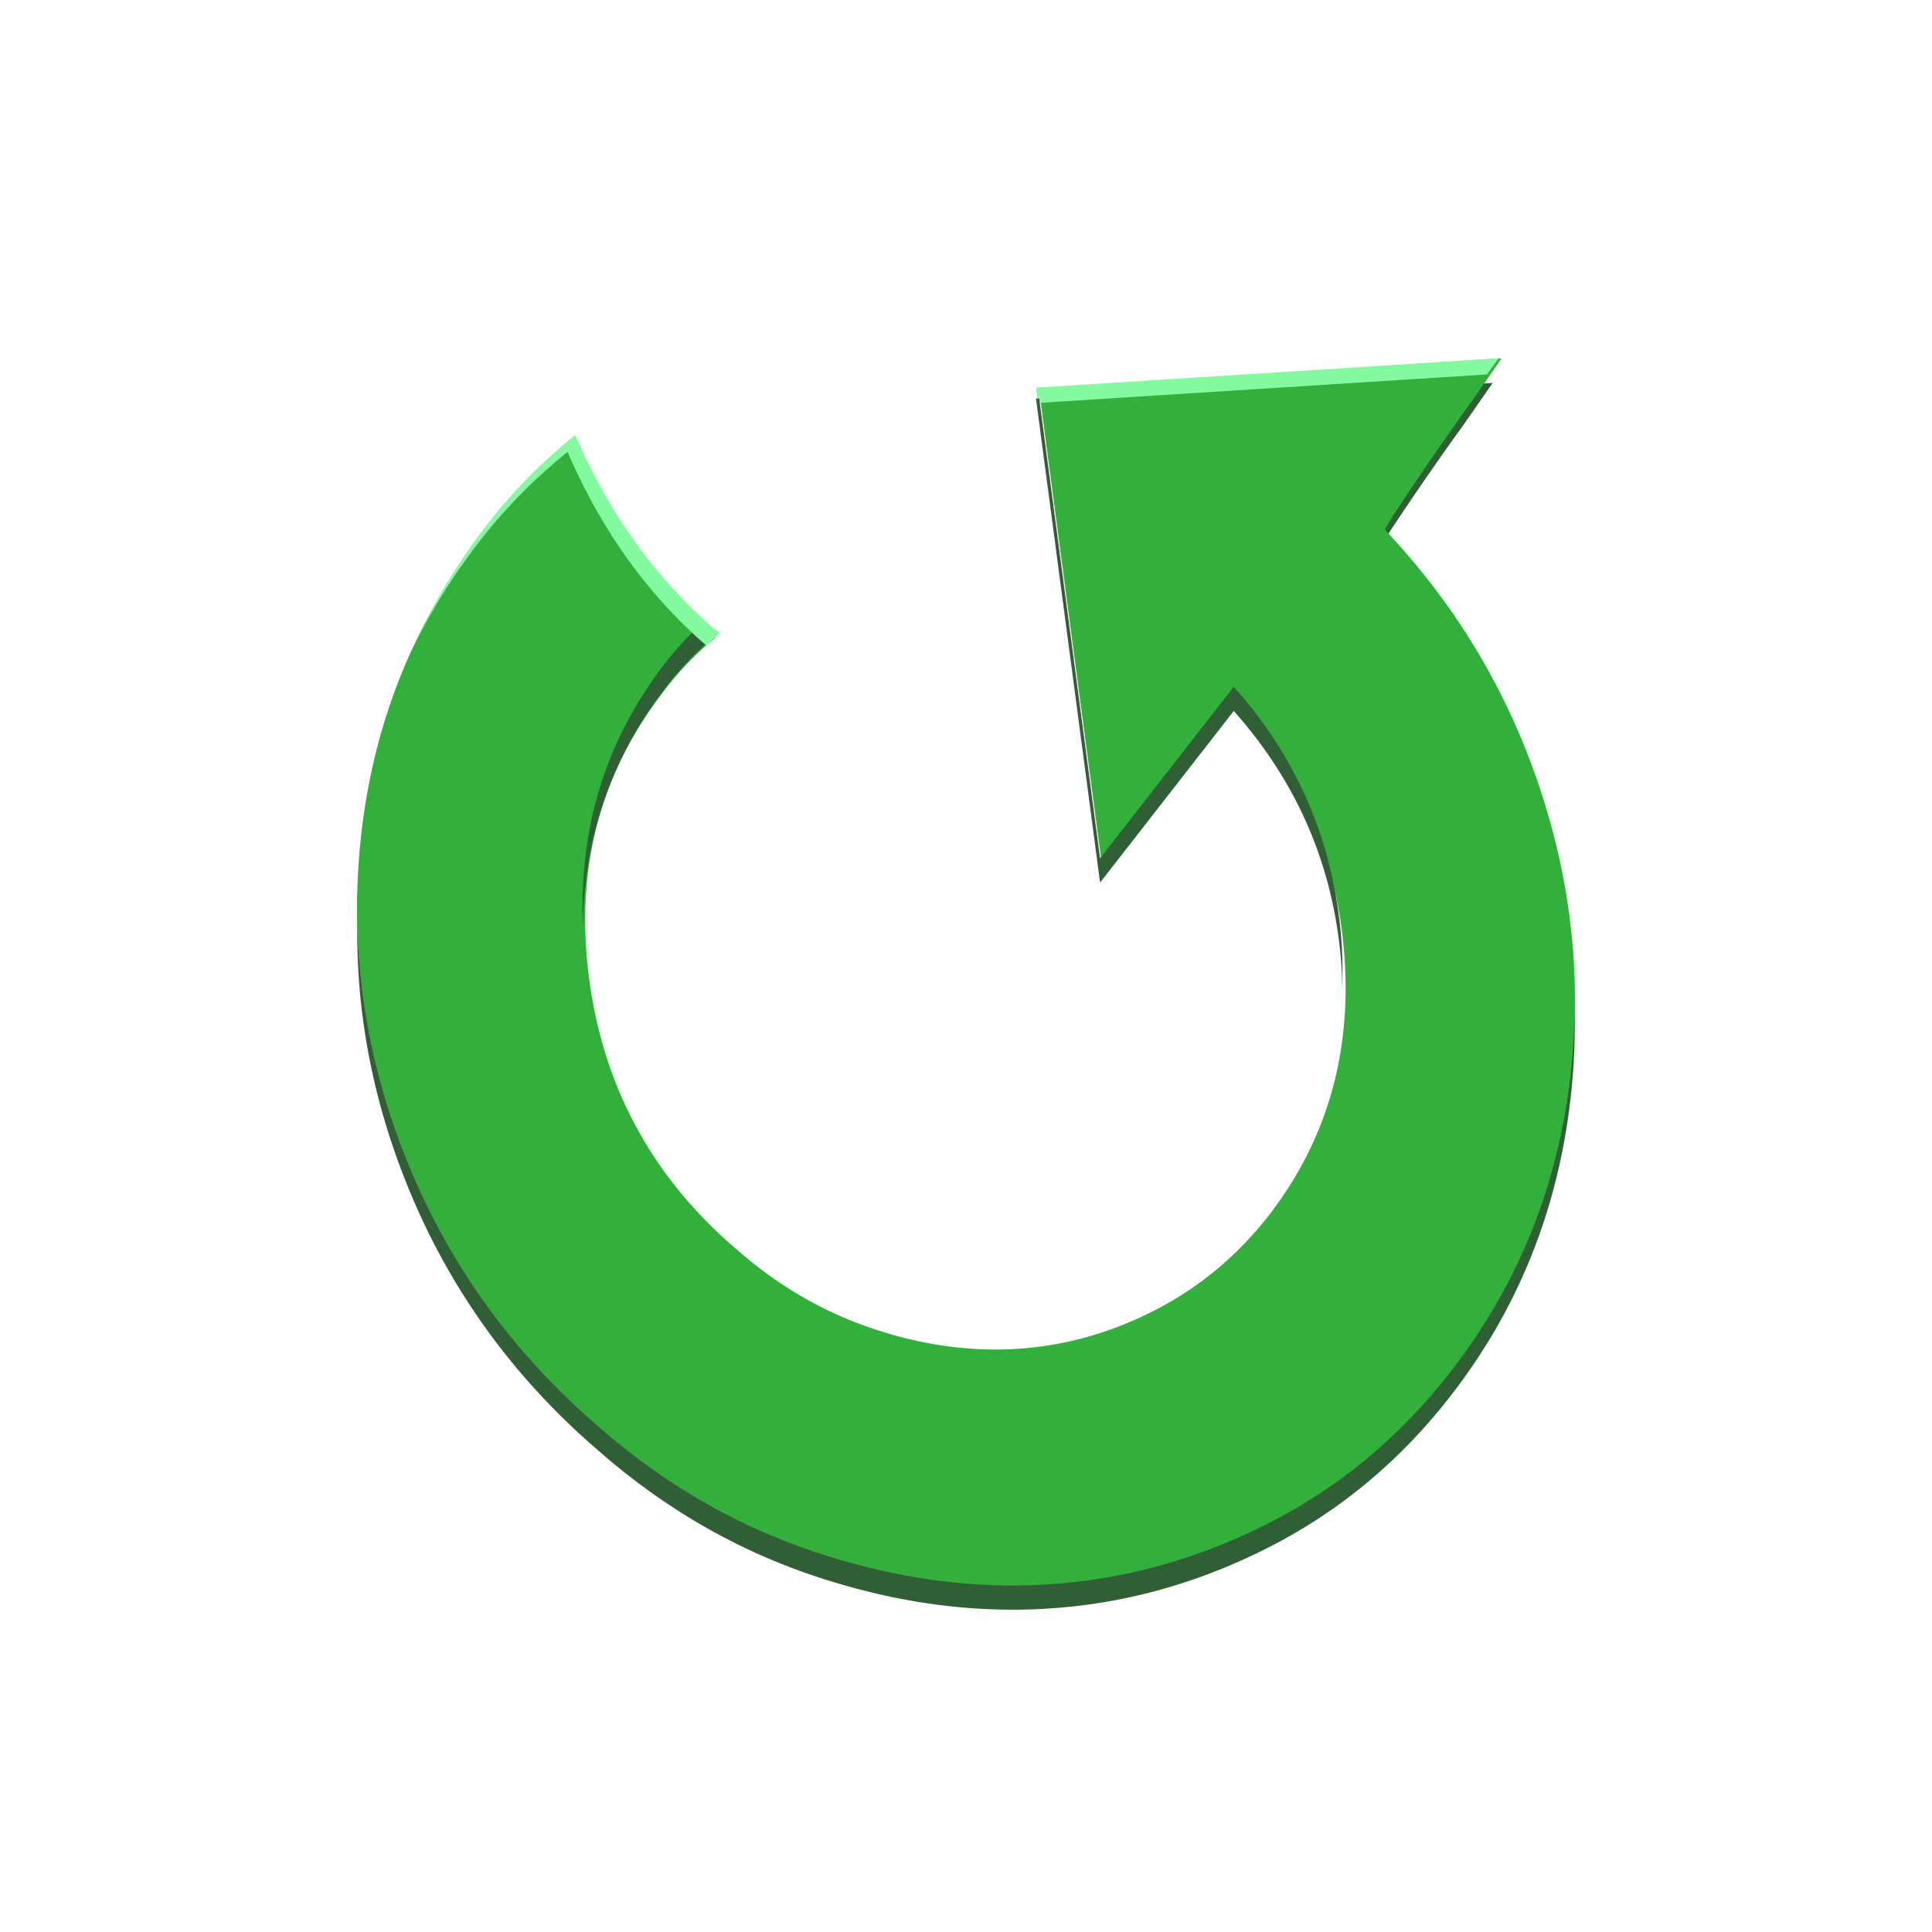 <?xml version="1.0" standalone="no"?><!DOCTYPE svg PUBLIC "-//W3C//DTD SVG 1.1//EN" "http://www.w3.org/Graphics/SVG/1.1/DTD/svg11.dtd"><svg class="icon" width="200px" height="200.00px" viewBox="0 0 1024 1024" version="1.1" xmlns="http://www.w3.org/2000/svg"><path d="M744.624 256.92c-10.28 15.272-15.376 23.328-15.264 24.168 1.544 1.64 2.968 3.344 4.488 5 2.512-3.968 6.08-9.36 10.784-16.336a1604.408 1604.408 0 0 1 31.296-44.88l15.232-21.936-9.344 0.616-5.888 8.488a1587.824 1587.824 0 0 0-31.304 44.88z" fill="#305E35" /><path d="M780.688 211.832a1616.76 1616.76 0 0 0-31.296 44.888c-10.28 15.272-15.376 23.328-15.264 24.168 38.688 40.968 66.488 88.056 83.456 141.264 16.984 53.2 21.392 106.696 13.16 160.512-8.184 53.816-28.704 101.88-61.528 144.216-26.544 34.328-58.512 61.096-95.904 80.264-37.424 19.184-76.344 30.128-116.768 32.8-40.456 2.712-81.672-2.912-123.68-16.832-42-13.88-80.312-35.968-114.968-66.248-46.776-40-81.208-88.224-103.36-144.696-22.168-56.424-29.768-113.848-22.8-172.224 6.952-58.392 28.104-110.52 63.488-156.416 13.592-17.824 29.616-34.112 47.936-48.848 17.44 40.264 41.488 73.76 72.232 100.464 0.488 0.392 1.184 0.864 2.128 1.456 0.936 0.568 1.456 1.064 1.504 1.488a165.6 165.6 0 0 0-27.312 28.432c-33.936 43.688-47.096 94.48-39.44 152.296 7.656 57.824 33.872 105.768 78.64 143.8 21.48 18.864 45.336 32.704 71.536 41.536 26.2 8.816 51.944 12.4 77.208 10.728 25.232-1.68 49.576-8.584 73.016-20.72 23.44-12.12 43.44-28.872 60.048-50.264 30.216-39.216 43.512-84.696 39.904-136.448-3.608-51.768-22.672-97.016-57.144-135.736l-70.856 90.96-33.952-256.496 245.248-16.288-15.232 21.944z" fill="#33AF3C" /><path d="M794.36 189.888l-245.264 15.576 1.12 8.112 237.912-15.112z" fill="#85F9A0" /><path d="M350.272 354.504c-29.768 39.832-43.528 85.344-41.288 136.472 0.536-45.712 14.152-86.824 41.288-123.128a169.976 169.976 0 0 1 27.32-29.552c-0.048-0.44-0.552-0.952-1.496-1.544a26.944 26.944 0 0 1-2.144-1.512c-1.208-1.096-2.344-2.272-3.536-3.392-7.224 6.928-14.08 14.328-20.144 22.656zM711.048 499.704c-3.592-51.752-22.656-97-57.128-135.728l-70.856 90.976-32.28-243.776-1.688 0.112 33.968 256.488 70.856-90.952c34.472 38.72 53.528 83.96 57.128 135.728 0.264 3.64 0.232 7.176 0.328 10.752 0.248-7.744 0.248-15.568-0.328-23.6zM830.688 582.4c-8.2 53.816-28.72 101.88-61.528 144.216-26.56 34.328-58.528 61.088-95.92 80.264-37.424 19.176-76.328 30.128-116.768 32.792-40.456 2.712-81.664-2.912-123.672-16.824-41.992-13.88-80.312-35.976-114.968-66.248-46.76-40-81.176-88.224-103.352-144.696-15.952-40.592-24.216-81.72-25.096-123.328-0.744 46 7.504 91.4 25.096 136.168 22.168 56.464 56.592 104.696 103.352 144.688 34.656 30.28 72.976 52.368 114.968 66.248 42.016 13.912 83.224 19.528 123.672 16.832 40.44-2.672 79.344-13.608 116.768-32.8 37.392-19.176 69.36-45.936 95.92-80.264 32.816-42.336 53.328-90.408 61.528-144.216 3.16-20.64 4.424-41.232 3.84-61.8a345.224 345.224 0 0 1-3.84 48.968z" fill="#305E35" /><path d="M300.832 239.512c17.592 40.904 41.848 74.928 72.864 102.056 0.168 0.136 0.52 0.352 0.736 0.512 2.336-2.168 4.52-4.472 6.976-6.488-0.048-0.424-0.56-0.928-1.504-1.504a24 24 0 0 1-2.168-1.48c-31.008-27.128-55.264-61.152-72.856-102.048-18.48 14.968-34.624 31.512-48.36 49.624a319.024 319.024 0 0 0-37.672 63.192 320.72 320.72 0 0 1 33.624-54.232c13.736-18.112 29.88-34.656 48.36-49.632z" fill="#85F9A0" /></svg>